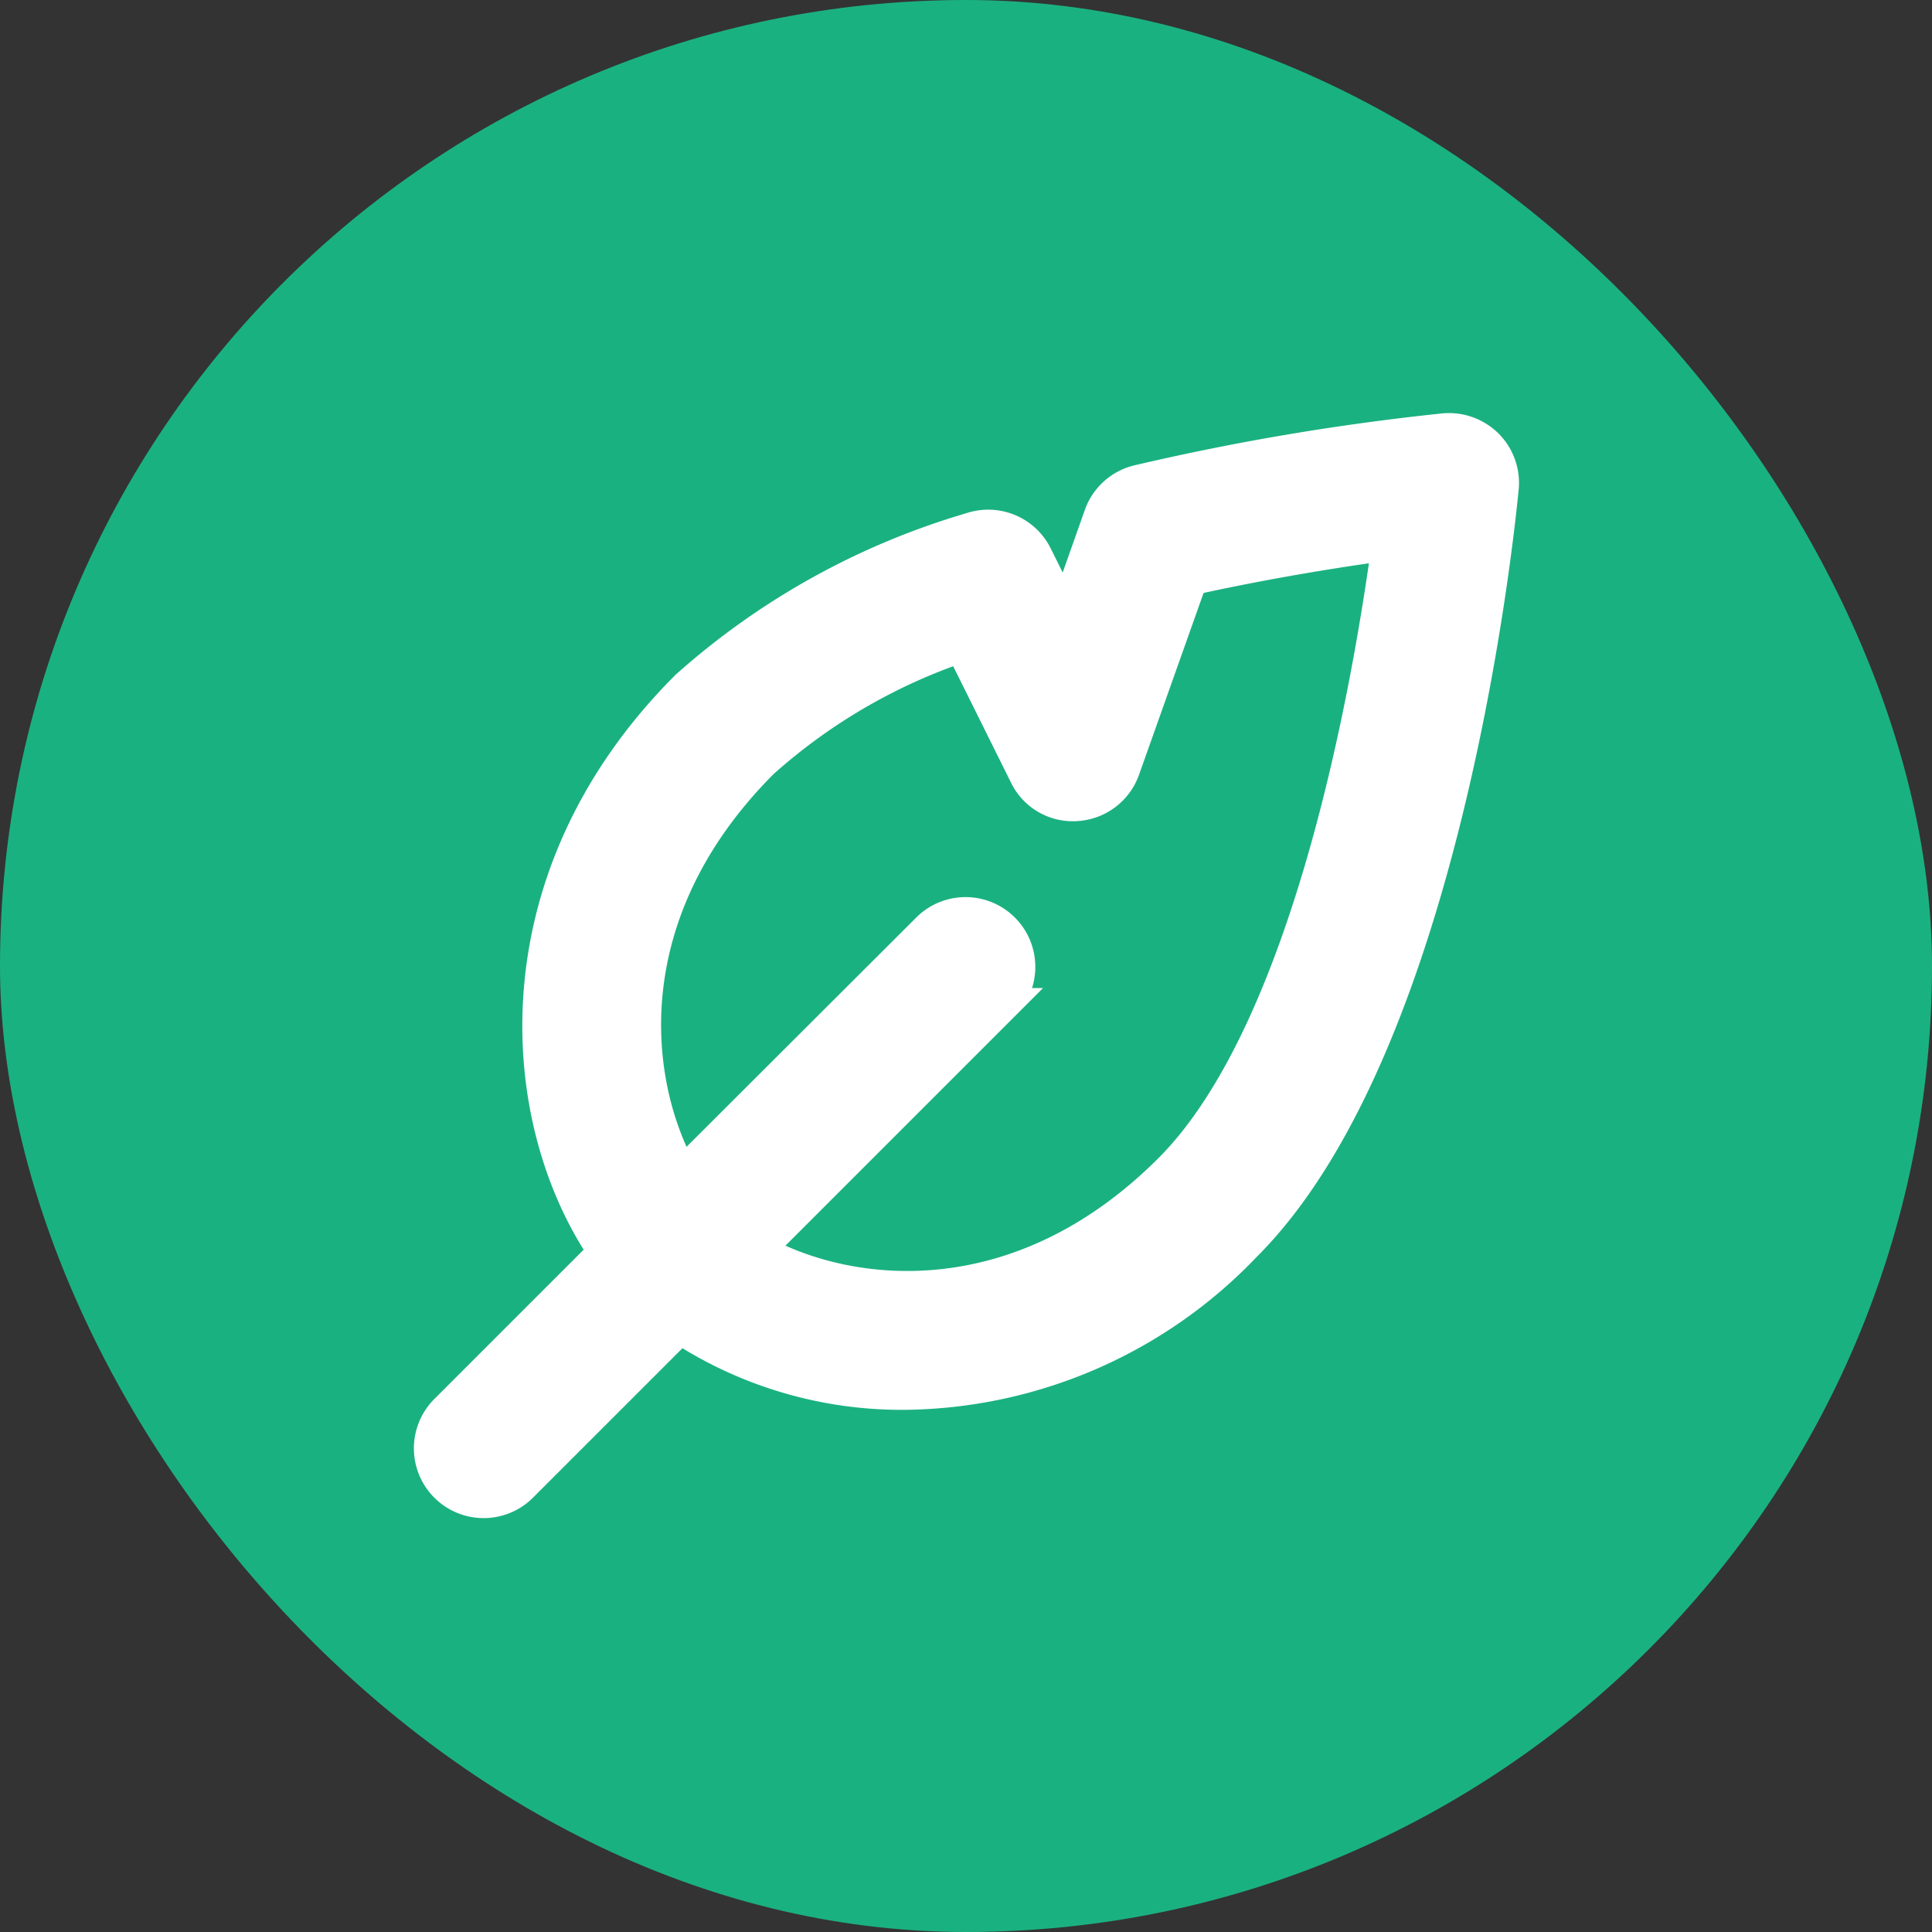 <!DOCTYPE svg PUBLIC "-//W3C//DTD SVG 1.1//EN" "http://www.w3.org/Graphics/SVG/1.1/DTD/svg11.dtd">
<!-- Uploaded to: SVG Repo, www.svgrepo.com, Transformed by: SVG Repo Mixer Tools -->
<svg fill="#ffffff" width="256px" height="256px" viewBox="-6 -6 36.00 36.00" xmlns="http://www.w3.org/2000/svg" stroke="#ffffff" stroke-width="0.6">
<rect x="-6" y="-6" width="36.00" height="36.00" fill="#333333" stroke="none"/>
<g id="SVGRepo_bgCarrier" stroke-width="0">
<rect x="-6" y="-6" width="36.00" height="36.00" rx="18" fill="#1ab180" strokewidth="0"/>
</g>
<g id="SVGRepo_tracerCarrier" stroke-linecap="round" stroke-linejoin="round"/>
<g id="SVGRepo_iconCarrier">
<path d="M3.707,21.707,6.674,18.74a7.533,7.533,0,0,0,4.2,1.23,8.886,8.886,0,0,0,6.332-2.763C21.019,13.4,21.958,3.51,22,3.09a1,1,0,0,0-.289-.8,1.013,1.013,0,0,0-.8-.289,45.808,45.808,0,0,0-5.7.961,1,1,0,0,0-.714.64l-.649,1.834-.539-1.085a1,1,0,0,0-1.219-.5,13.782,13.782,0,0,0-5.295,2.94C3.224,10.362,3.579,14.857,5.26,17.326L2.293,20.293a1,1,0,0,0,1.414,1.414Zm4.5-13.5a10.7,10.7,0,0,1,3.705-2.164l1.192,2.4A.98.98,0,0,0,14.061,9a1,1,0,0,0,.881-.665L16.2,4.791c1.445-.318,2.758-.525,3.66-.647-.367,2.694-1.48,9.066-4.063,11.649-2.788,2.788-5.945,2.457-7.668,1.5l4.582-4.582a1,1,0,0,0-1.414-1.414L6.711,15.875C5.751,14.151,5.42,11,8.207,8.207Z"/>
</g>
</svg>